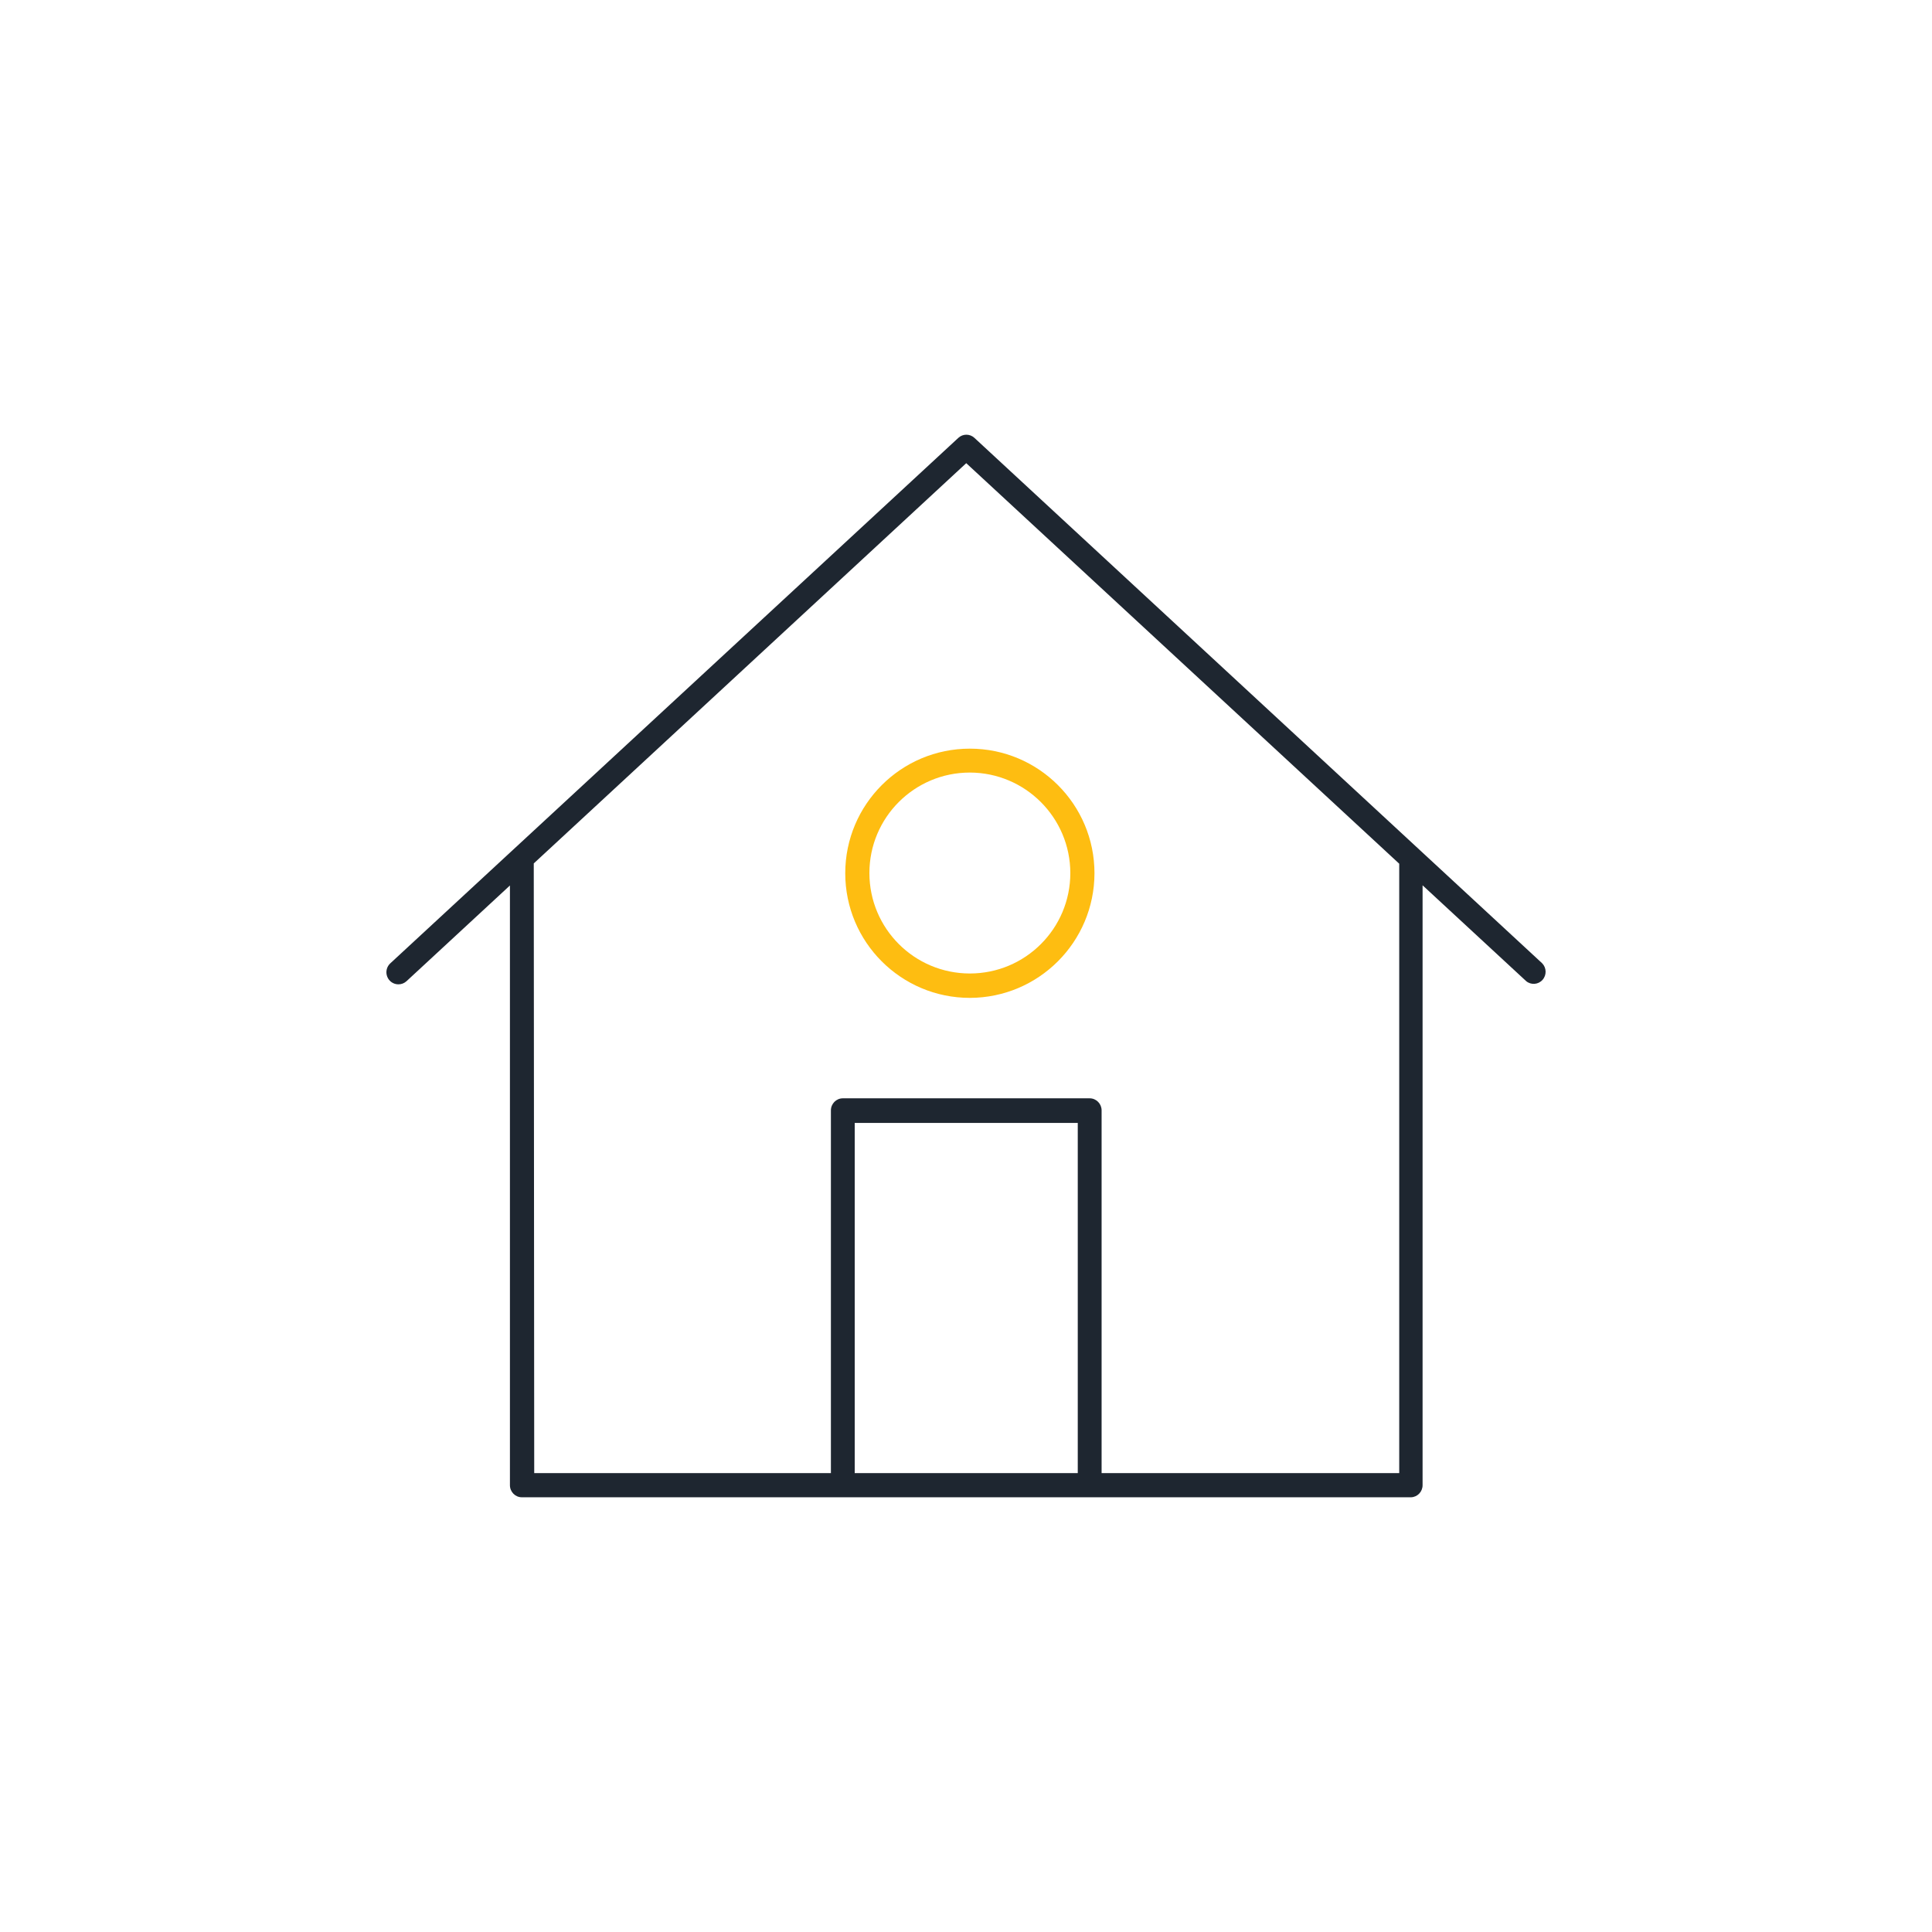 <svg xmlns="http://www.w3.org/2000/svg" width="80px" height="80px" viewBox="0 0 80 80">
  <g fill="none" transform="translate(16 18)">
    <path fill="#1E2630" d="M29.121,43.499 C28.849,43.499 28.628,43.275 28.628,42.999 L28.628,28.499 L19.392,28.499 L19.392,42.979 C19.392,43.255 19.172,43.479 18.899,43.479 C18.627,43.479 18.406,43.255 18.406,42.979 L18.406,27.979 C18.406,27.703 18.627,27.479 18.899,27.479 L29.121,27.479 C29.394,27.479 29.615,27.703 29.615,27.979 L29.615,42.979 C29.62,43.115 29.57,43.247 29.477,43.345 C29.384,43.444 29.256,43.499 29.121,43.499 Z M0.497,22.759 C0.293,22.76 0.108,22.634 0.034,22.441 C-0.041,22.248 0.01,22.028 0.162,21.889 L23.685,0.129 C23.872,-0.043 24.158,-0.043 24.346,0.129 L47.859,21.889 C48.042,22.078 48.048,22.378 47.872,22.575 C47.697,22.771 47.401,22.795 47.198,22.629 L24.01,1.179 L0.833,22.629 C0.741,22.713 0.621,22.76 0.497,22.759 Z M42.432,43.999 L5.608,43.999 C5.336,43.999 5.115,43.775 5.115,43.499 L5.115,17.679 C5.067,17.504 5.116,17.316 5.243,17.189 L23.685,0.129 C23.872,-0.043 24.158,-0.043 24.346,0.129 L42.777,17.189 C42.928,17.328 42.979,17.546 42.906,17.739 L42.906,43.499 C42.906,43.767 42.697,43.988 42.432,43.999 Z M6.121,42.999 L41.939,42.999 L41.939,17.749 L24.01,1.179 L6.102,17.749 L6.121,42.999 Z"/>
    <path fill="#FEBD11" d="M24.16,23.32 C21.31,23.32 19,21.01 19,18.16 C19,15.31 21.31,13 24.16,13 C27.01,13 29.32,15.31 29.32,18.16 C29.314,21.008 27.008,23.314 24.16,23.32 Z M24.16,13.99 C21.862,13.99 20,15.852 20,18.15 C20,20.448 21.862,22.31 24.16,22.31 C26.458,22.31 28.32,20.448 28.32,18.15 C28.315,15.855 26.455,13.995 24.16,13.99 Z"/>
  </g>
</svg>

